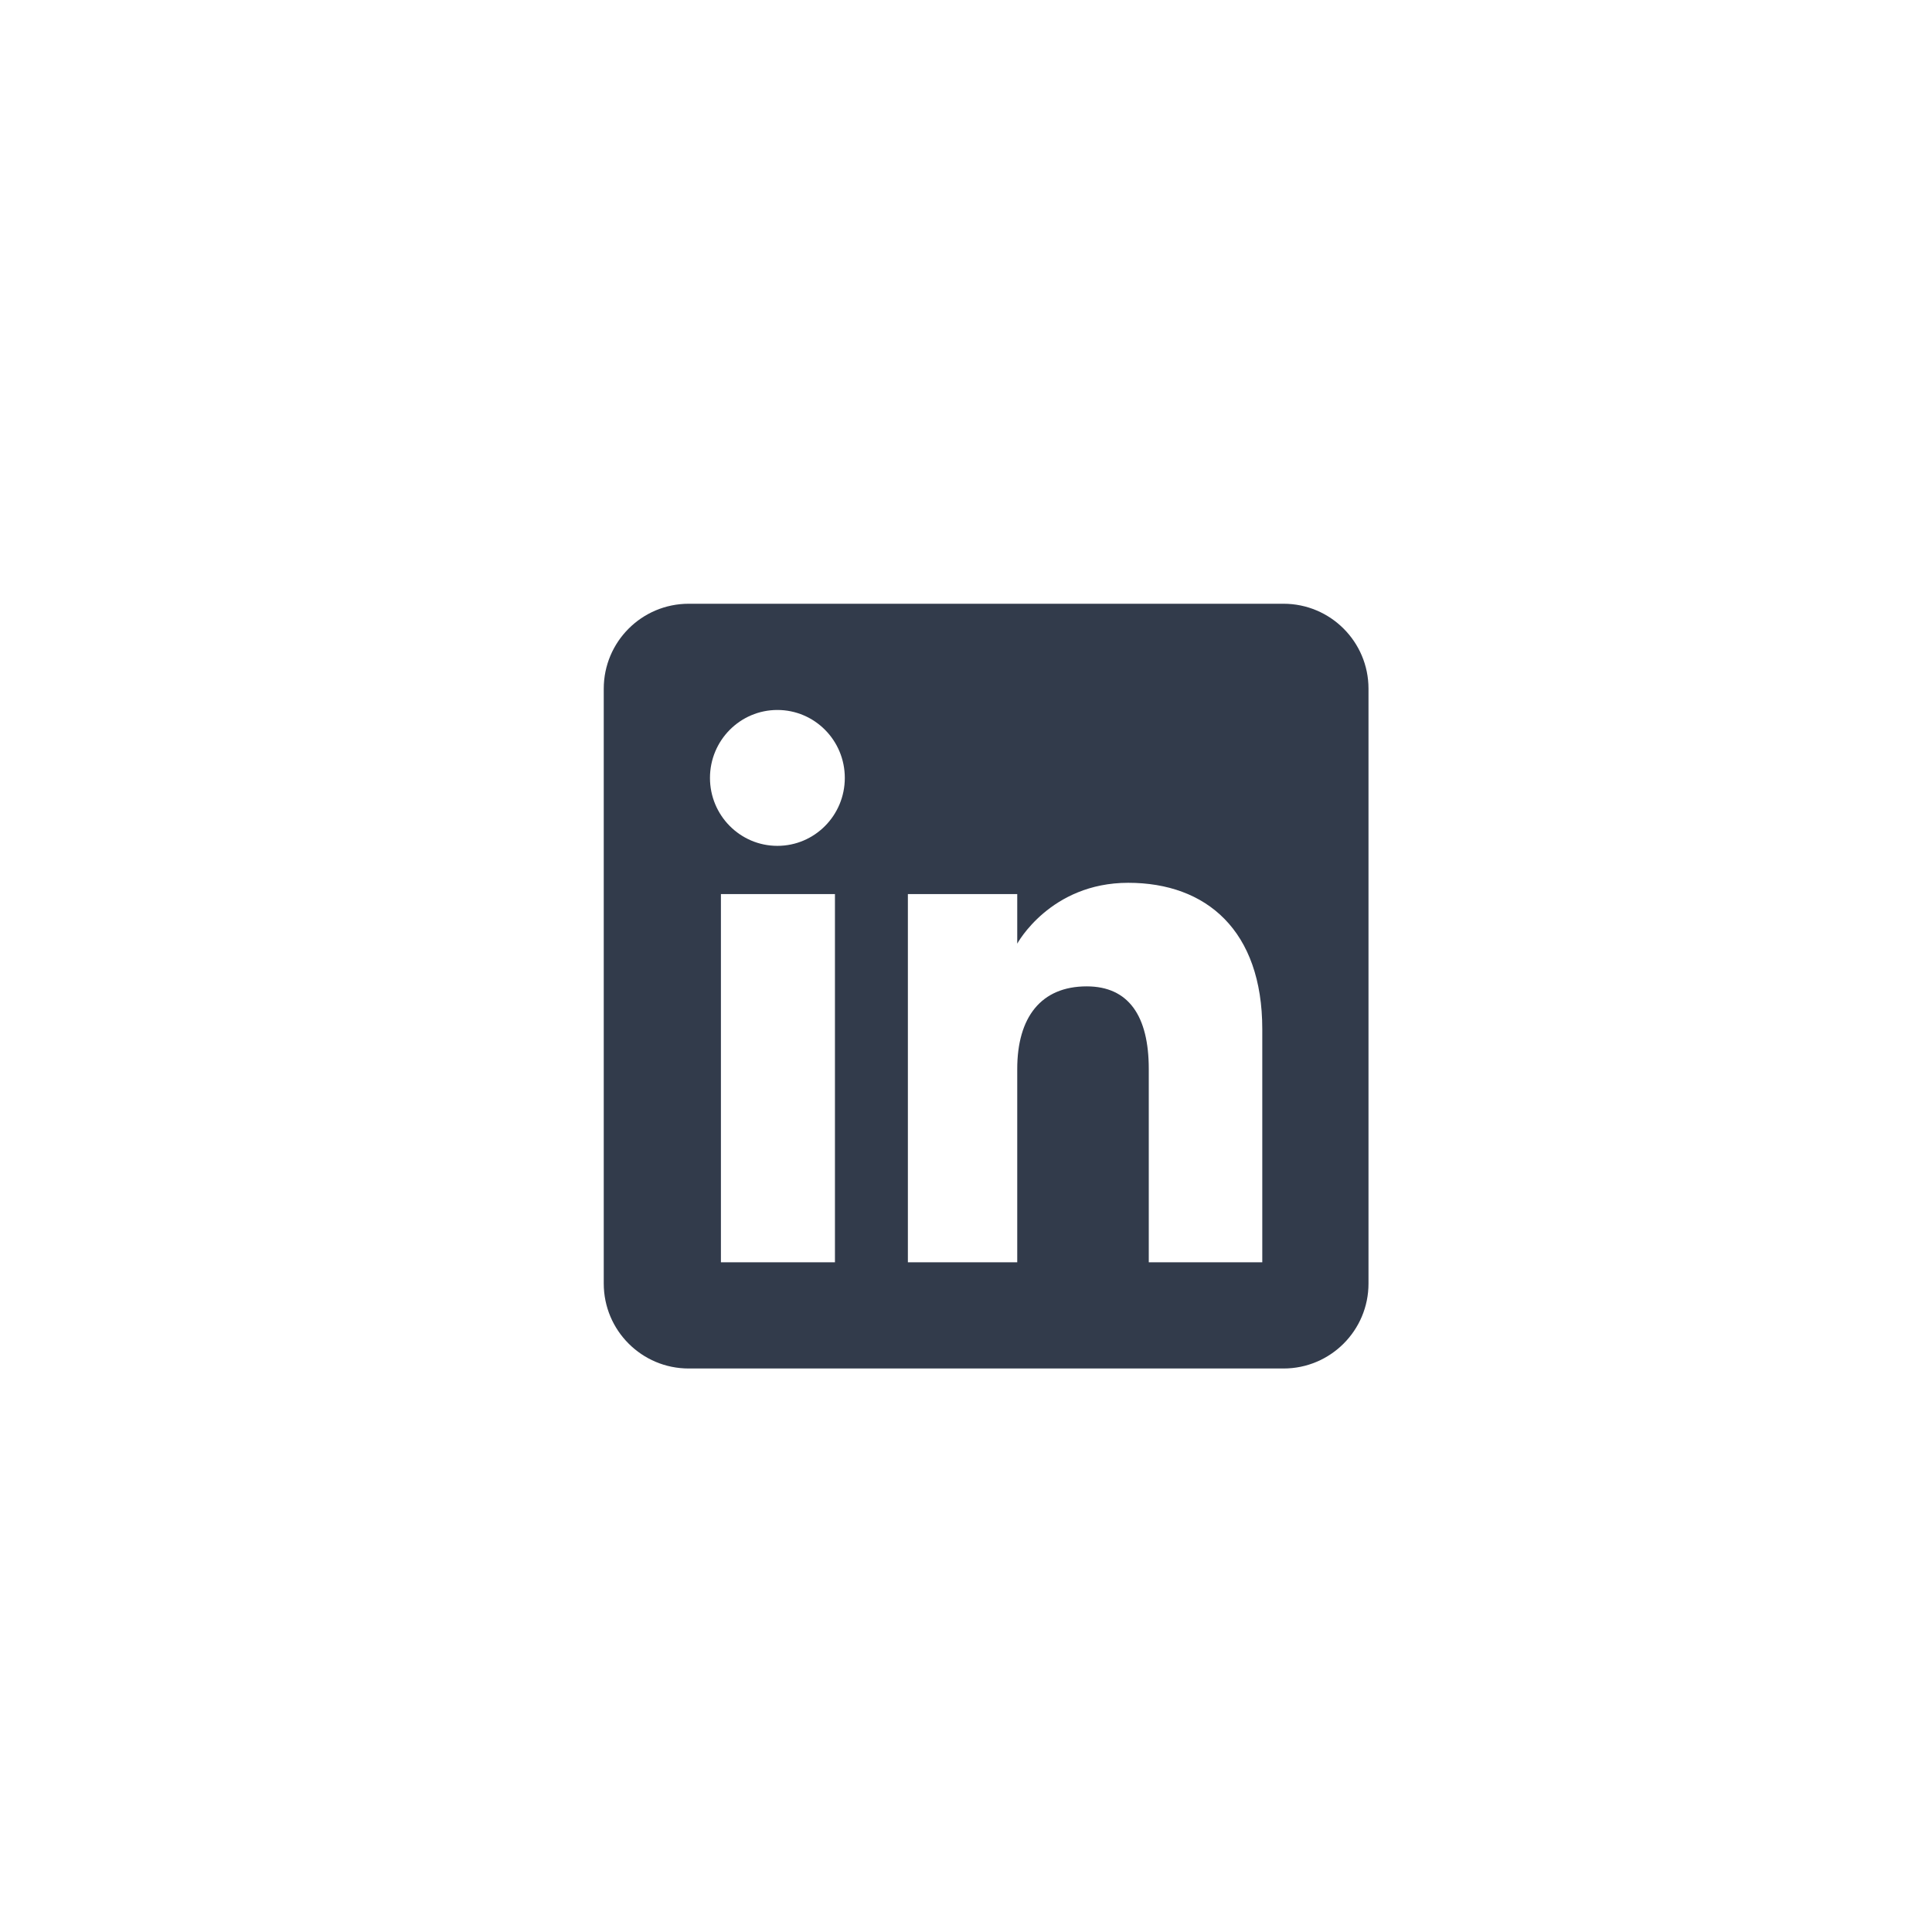 <svg width="48" height="48" viewBox="0 0 48 48" fill="none" xmlns="http://www.w3.org/2000/svg">
<path fill-rule="evenodd" clip-rule="evenodd" d="M31.889 34H17.111C15.945 34 15 33.055 15 31.889V17.111C15 15.945 15.945 15 17.111 15H31.889C33.055 15 34 15.945 34 17.111V31.889C34 33.055 33.055 34 31.889 34ZM28.541 31.361H31.361V25.569C31.361 23.118 29.972 21.933 28.031 21.933C26.09 21.933 25.273 23.445 25.273 23.445V22.213H22.556V31.361H25.273V26.559C25.273 25.272 25.865 24.506 26.999 24.506C28.041 24.506 28.541 25.242 28.541 26.559V31.361ZM17.639 19.327C17.639 20.259 18.389 21.015 19.314 21.015C20.24 21.015 20.989 20.259 20.989 19.327C20.989 18.395 20.24 17.639 19.314 17.639C18.389 17.639 17.639 18.395 17.639 19.327ZM20.744 31.361H17.911V22.213H20.744V31.361Z" fill="#323B4B"/>
</svg>
